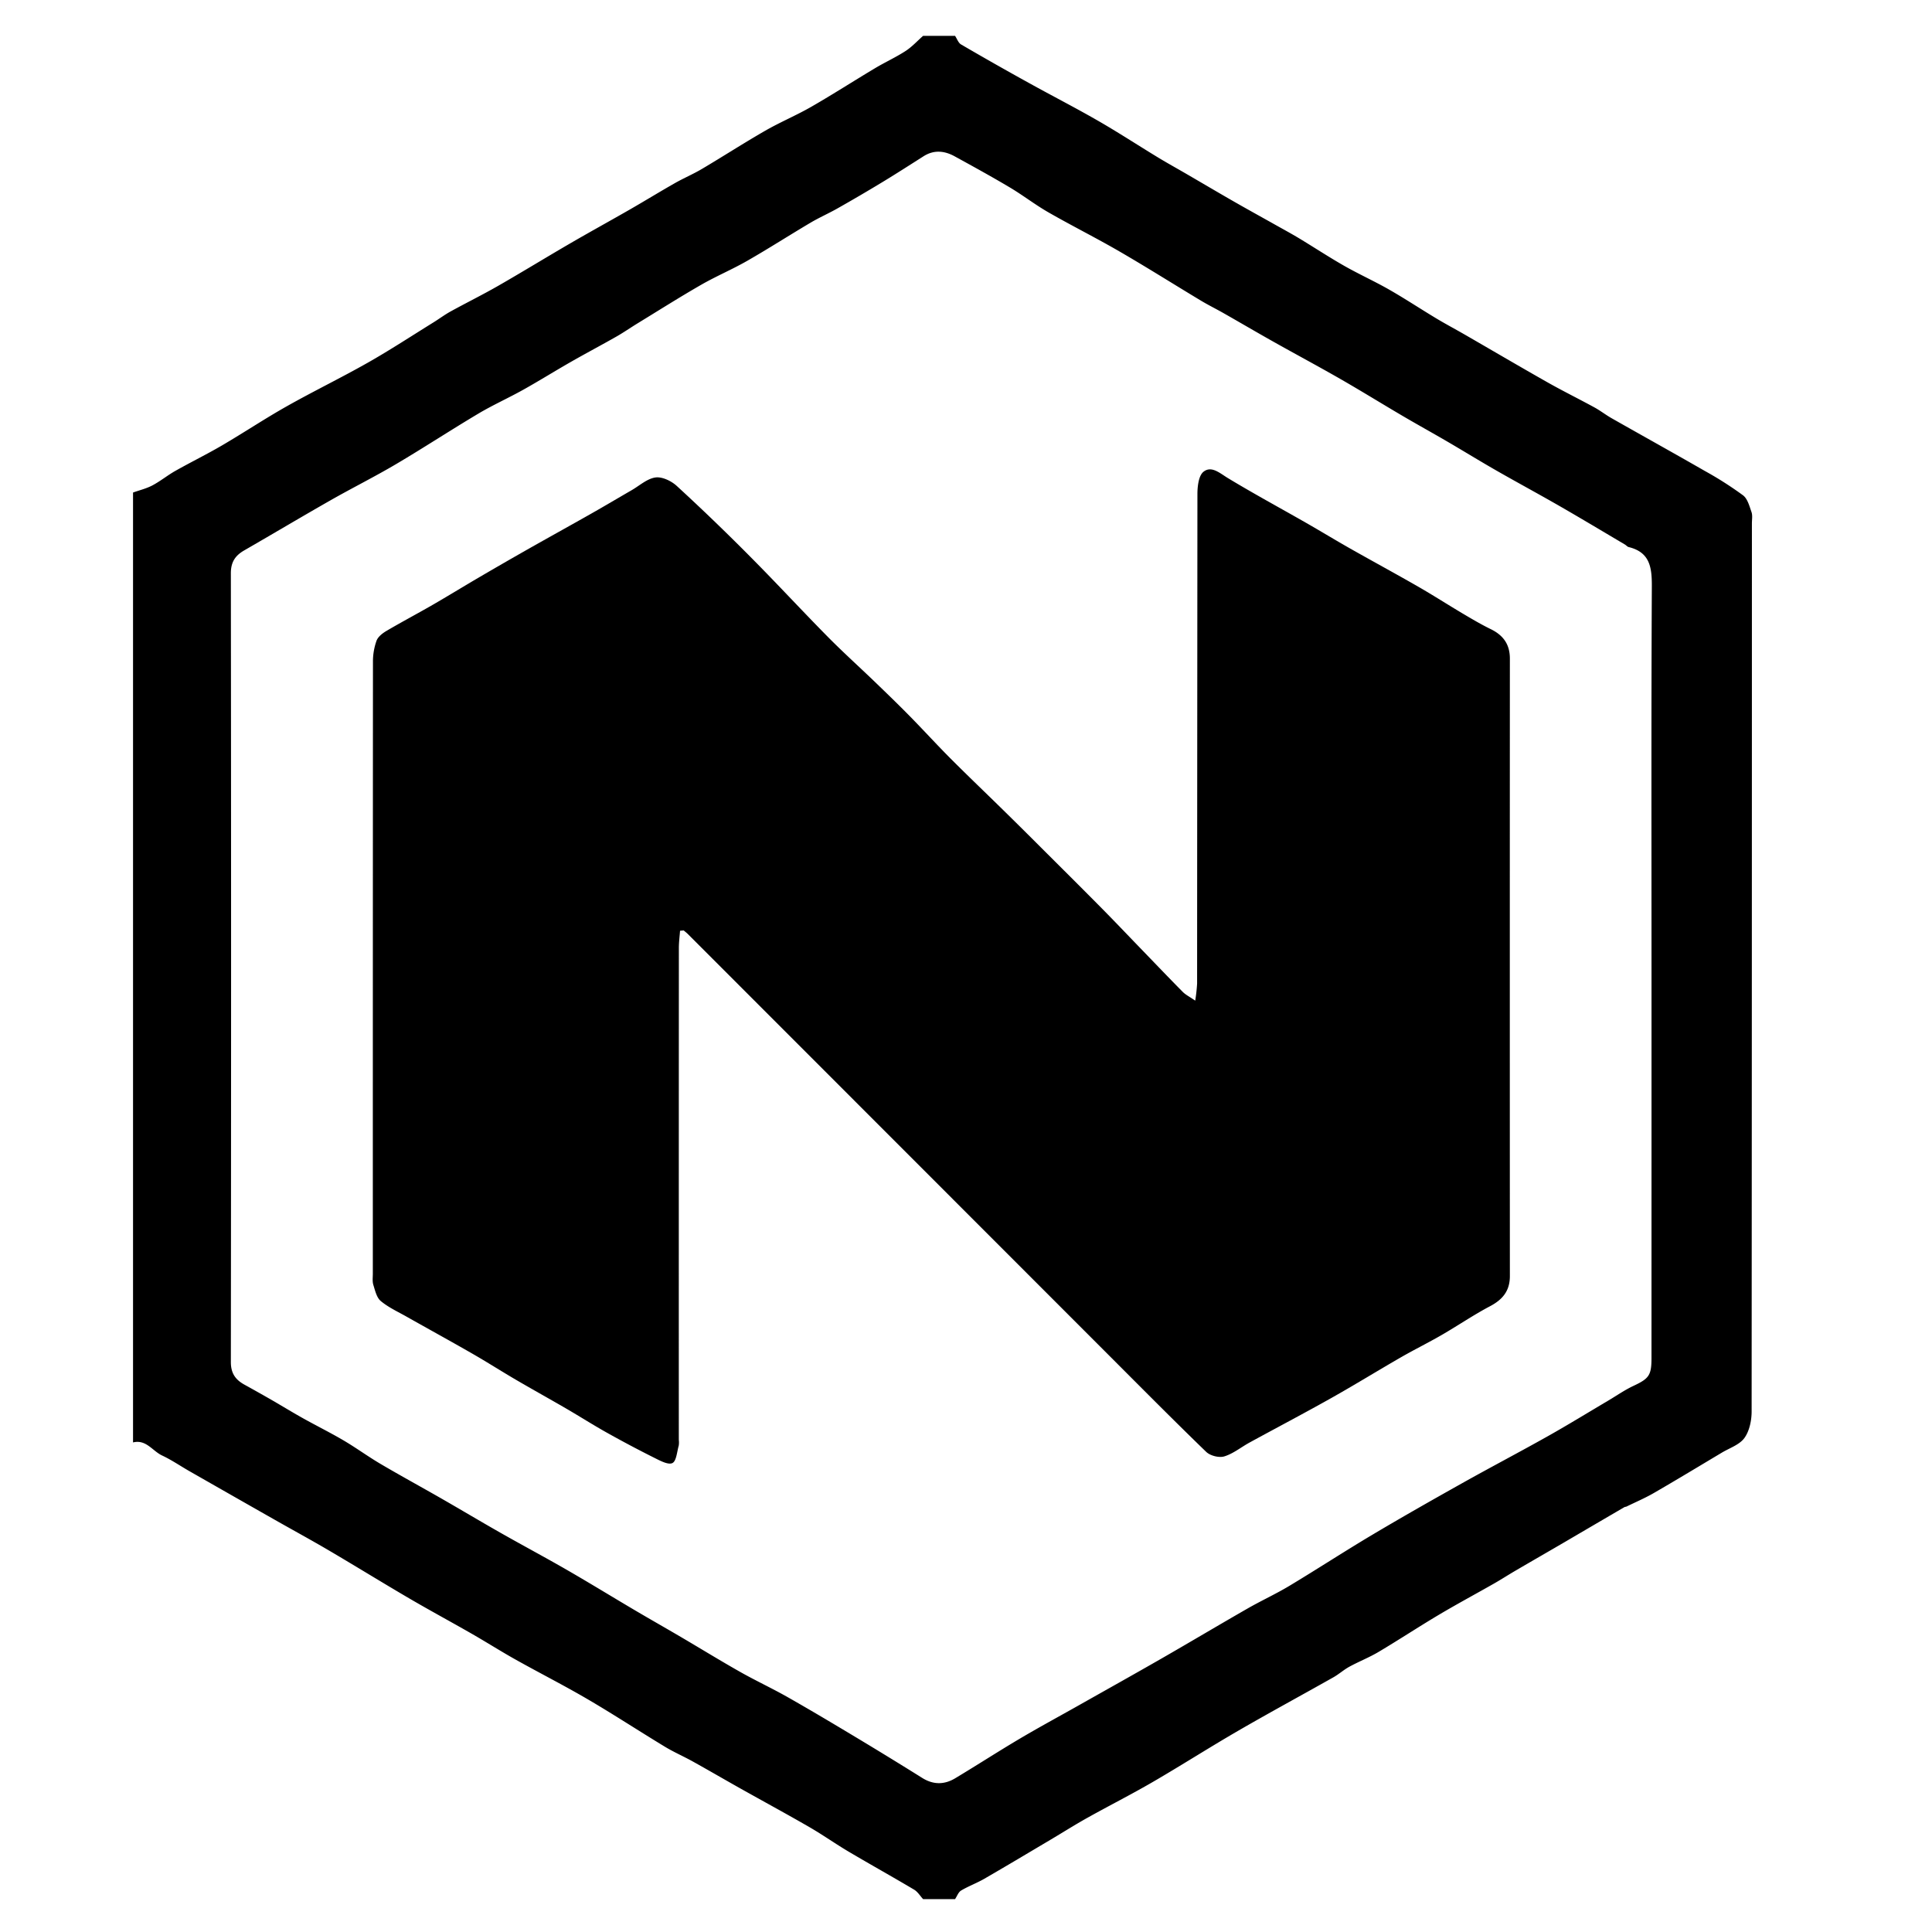 <svg xmlns="http://www.w3.org/2000/svg" viewBox="0 0 1000 1000"><path d="M494.333,18.556c1.019,1.514,1.692,3.621,3.111,4.45q17.427,10.173,35.1,19.922c11.9,6.6,24.028,12.805,35.821,19.59,10.486,6.033,20.626,12.665,30.969,18.949,4.815,2.926,9.754,5.644,14.626,8.476,8.277,4.811,16.519,9.684,24.826,14.444,7.122,4.081,14.317,8.034,21.473,12.056,4.06,2.281,8.16,4.5,12.147,6.9,7.817,4.716,15.449,9.75,23.38,14.264,7.6,4.326,15.611,7.932,23.2,12.27,8.25,4.714,16.19,9.97,24.338,14.87,4.845,2.913,9.848,5.562,14.748,8.387,14.353,8.277,28.634,16.68,43.055,24.838,7.935,4.489,16.129,8.517,24.131,12.891,3.085,1.686,5.885,3.89,8.945,5.627,16.079,9.131,32.251,18.1,48.281,27.312A183.445,183.445,0,0,1,902.2,256.383c2.33,1.77,3.3,5.587,4.372,8.654.615,1.768.212,3.9.212,5.869q.007,229.859-.145,459.717c-.006,4.64-1.129,10.077-3.742,13.688-2.533,3.5-7.638,5.164-11.656,7.565-11.721,7-23.407,14.073-35.226,20.909-4.534,2.622-9.39,4.689-14.106,6.993-.348.17-.8.133-1.131.324q-15.611,9.113-31.2,18.252c-8.414,4.909-16.859,9.763-25.268,14.679-3.693,2.159-7.287,4.487-11,6.605-9.49,5.41-19.125,10.575-28.512,16.155-10.516,6.252-20.742,12.992-31.26,19.241-4.835,2.873-10.138,4.949-15.088,7.645-2.9,1.576-5.4,3.861-8.275,5.484-16.44,9.282-33.047,18.271-49.383,27.731-14.839,8.594-29.3,17.849-44.125,26.461-11.125,6.461-22.624,12.275-33.86,18.55-6.461,3.608-12.719,7.578-19.088,11.353-11.4,6.757-22.771,13.563-34.246,20.19-3.881,2.242-8.164,3.8-12.009,6.09-1.417.846-2.1,2.921-3.121,4.435H477.786c-1.531-1.656-2.78-3.787-4.639-4.892-11.223-6.674-22.643-13.015-33.88-19.666-6.886-4.075-13.436-8.725-20.363-12.726-11.887-6.867-23.965-13.4-35.936-20.127-8.14-4.571-16.2-9.278-24.361-13.812-4.759-2.645-9.791-4.822-14.441-7.638-13.356-8.088-26.429-16.653-39.9-24.537-12.279-7.185-24.988-13.63-37.405-20.583-7.644-4.28-15.047-8.988-22.648-13.347-10.771-6.177-21.707-12.068-32.422-18.337-13.916-8.142-27.633-16.621-41.534-24.789-9.247-5.433-18.676-10.556-28-15.855q-22.091-12.55-44.151-25.156c-4.743-2.709-9.282-5.837-14.209-8.145-4.97-2.327-8.279-8.458-15.038-6.766V254.933c3.359-1.2,6.91-2.041,10.03-3.694,4.132-2.189,7.813-5.218,11.894-7.522,7.967-4.5,16.2-8.529,24.1-13.148,11.26-6.589,22.138-13.842,33.5-20.249,13.892-7.835,28.27-14.81,42.142-22.68,11.488-6.518,22.554-13.783,33.79-20.743,3-1.856,5.832-3.991,8.913-5.687,8.156-4.49,16.519-8.612,24.592-13.242,12.515-7.176,24.813-14.728,37.286-21.977,10.266-5.966,20.682-11.674,30.978-17.589,7.8-4.483,15.474-9.2,23.3-13.645,4.562-2.593,9.435-4.648,13.945-7.32,11-6.514,21.74-13.457,32.821-19.818,7.744-4.445,16.053-7.907,23.794-12.356,11.16-6.415,21.994-13.395,33.048-20,5.172-3.09,10.7-5.6,15.747-8.873,3.318-2.152,6.06-5.193,9.059-7.836ZM854.82,500.89c0-65.779-.154-131.558.166-197.336.048-9.8-.931-17.686-11.974-20.391-.712-.174-1.27-.911-1.944-1.31-11.244-6.643-22.44-13.37-33.76-19.881-10.932-6.287-22.039-12.269-32.984-18.535-8.449-4.837-16.738-9.951-25.148-14.856-7.706-4.495-15.52-8.806-23.212-13.324-10.759-6.318-21.371-12.889-32.191-19.1-11.465-6.58-23.128-12.816-34.654-19.292-8.631-4.85-17.169-9.866-25.774-14.763-3.894-2.217-7.926-4.2-11.764-6.507-14.049-8.446-27.918-17.2-42.1-25.423-12.13-7.034-24.7-13.311-36.861-20.288-6.87-3.94-13.177-8.851-19.988-12.9-9.37-5.575-18.938-10.822-28.5-16.072-5.293-2.907-10.72-3.461-16.118-.028-7.059,4.488-14.092,9.019-21.244,13.352q-11.543,6.995-23.3,13.637c-4.563,2.592-9.4,4.706-13.914,7.377-11,6.511-21.758,13.426-32.843,19.78-7.747,4.44-16.044,7.922-23.784,12.372-11.159,6.416-22.044,13.31-33.029,20.028-3.655,2.235-7.179,4.7-10.9,6.813-7.81,4.442-15.761,8.639-23.563,13.1-8.271,4.725-16.357,9.778-24.671,14.424-7.632,4.266-15.655,7.854-23.161,12.32-14.352,8.54-28.329,17.712-42.709,26.2-11.037,6.517-22.537,12.244-33.681,18.589-15.013,8.547-29.859,17.39-44.826,26.02-4.632,2.672-6.9,6.029-6.895,11.823q.24,204.131,0,408.262c-.007,5.863,2.416,9.168,7.05,11.724q6.877,3.793,13.691,7.7c5.528,3.184,10.966,6.528,16.533,9.641,6.978,3.9,14.16,7.451,21.047,11.5,6.515,3.835,12.639,8.332,19.154,12.168,10.395,6.121,21,11.89,31.462,17.892,10.31,5.914,20.513,12.016,30.849,17.885,11.333,6.435,22.842,12.563,34.131,19.072,11.823,6.818,23.457,13.963,35.21,20.9,7.9,4.664,15.887,9.184,23.8,13.829,10.245,6.015,20.368,12.243,30.707,18.091,8.056,4.556,16.479,8.463,24.529,13.031,11.838,6.718,23.534,13.69,35.2,20.7q17.312,10.392,34.429,21.1c5.791,3.643,11.5,3.587,17.126.211,11.15-6.689,22.07-13.764,33.257-20.389,10.019-5.934,20.273-11.471,30.416-17.2,14.433-8.146,28.9-16.225,43.278-24.478,14.861-8.533,29.579-17.319,44.449-25.837,7.08-4.055,14.539-7.462,21.528-11.66,14.349-8.62,28.377-17.778,42.762-26.338,15.382-9.154,30.956-17.993,46.57-26.747,14.739-8.264,29.714-16.106,44.445-24.384,10.531-5.919,20.83-12.25,31.232-18.4,4.373-2.585,8.573-5.536,13.151-7.683,7.979-3.741,9.312-5.413,9.312-14.368Q854.826,601.922,854.82,500.89Z"/><path d="M351.991,481.754c-.213,2.969-.61,5.937-.611,8.906q-.05,127.323-.027,254.646a10.977,10.977,0,0,1-.038,2.942c-.927,3.191-1.2,8-3.28,9.032-2.146,1.061-6.314-1.2-9.262-2.671q-12.544-6.274-24.791-13.137c-7.1-3.974-13.974-8.362-21.013-12.454-8.584-4.99-17.277-9.793-25.847-14.805-7.6-4.442-15.015-9.188-22.644-13.57-11.3-6.493-22.739-12.76-34.09-19.172-4.524-2.555-9.367-4.771-13.3-8.056-2.14-1.786-2.932-5.41-3.849-8.356-.563-1.811-.266-3.9-.266-5.873q-.012-158.34.066-316.682A32.066,32.066,0,0,1,194.9,331.62c.759-2.053,3.081-3.85,5.119-5.051,7.835-4.617,15.888-8.863,23.766-13.408,8.084-4.663,16.035-9.556,24.09-14.271q12.382-7.248,24.859-14.336c11.027-6.25,22.127-12.373,33.154-18.625,7.06-4,14.038-8.15,21.065-12.212,4.063-2.348,7.963-5.953,12.283-6.573,3.451-.5,8.234,1.788,11.031,4.356q19.466,17.874,38.081,36.667c13.526,13.592,26.54,27.692,40.009,41.341,7.971,8.077,16.421,15.679,24.6,23.556,6.058,5.835,12.108,11.683,18,17.68,7.135,7.256,13.989,14.789,21.174,21.993,8.981,9,18.194,17.778,27.271,26.687q9.638,9.459,19.181,19.012c10.389,10.359,20.8,20.7,31.117,31.125,6.88,6.953,13.617,14.047,20.416,21.08,7.348,7.6,14.647,15.251,22.08,22.768,1.457,1.473,3.429,2.436,6.445,4.519a88.023,88.023,0,0,0,.977-8.786q.065-126.732.164-253.464c.007-3.964.63-9.534,3.178-11.523,4.134-3.226,8.417.771,12.583,3.294,13.324,8.068,27.042,15.484,40.568,23.219,7.609,4.352,15.093,8.921,22.718,13.242,11.676,6.618,23.485,13,35.122,19.688,7.865,4.517,15.5,9.437,23.3,14.063,4.709,2.791,9.441,5.584,14.355,7.981,6.454,3.149,9.905,7.865,9.9,15.223q-.065,159.818,0,319.636c0,7.619-3.7,12.134-10.272,15.6-8.576,4.524-16.627,10.032-25.034,14.892-6.906,3.993-14.082,7.519-21,11.5-12.11,6.971-24.007,14.317-36.185,21.163-13.973,7.854-28.171,15.309-42.239,22.994-4.39,2.4-8.442,5.762-13.105,7.184-2.693.821-7.277-.343-9.34-2.339-17.664-17.1-34.959-34.578-52.341-51.966Q464.031,591.507,356.061,483.483c-.675-.675-1.443-1.257-2.168-1.883Z"/></svg>